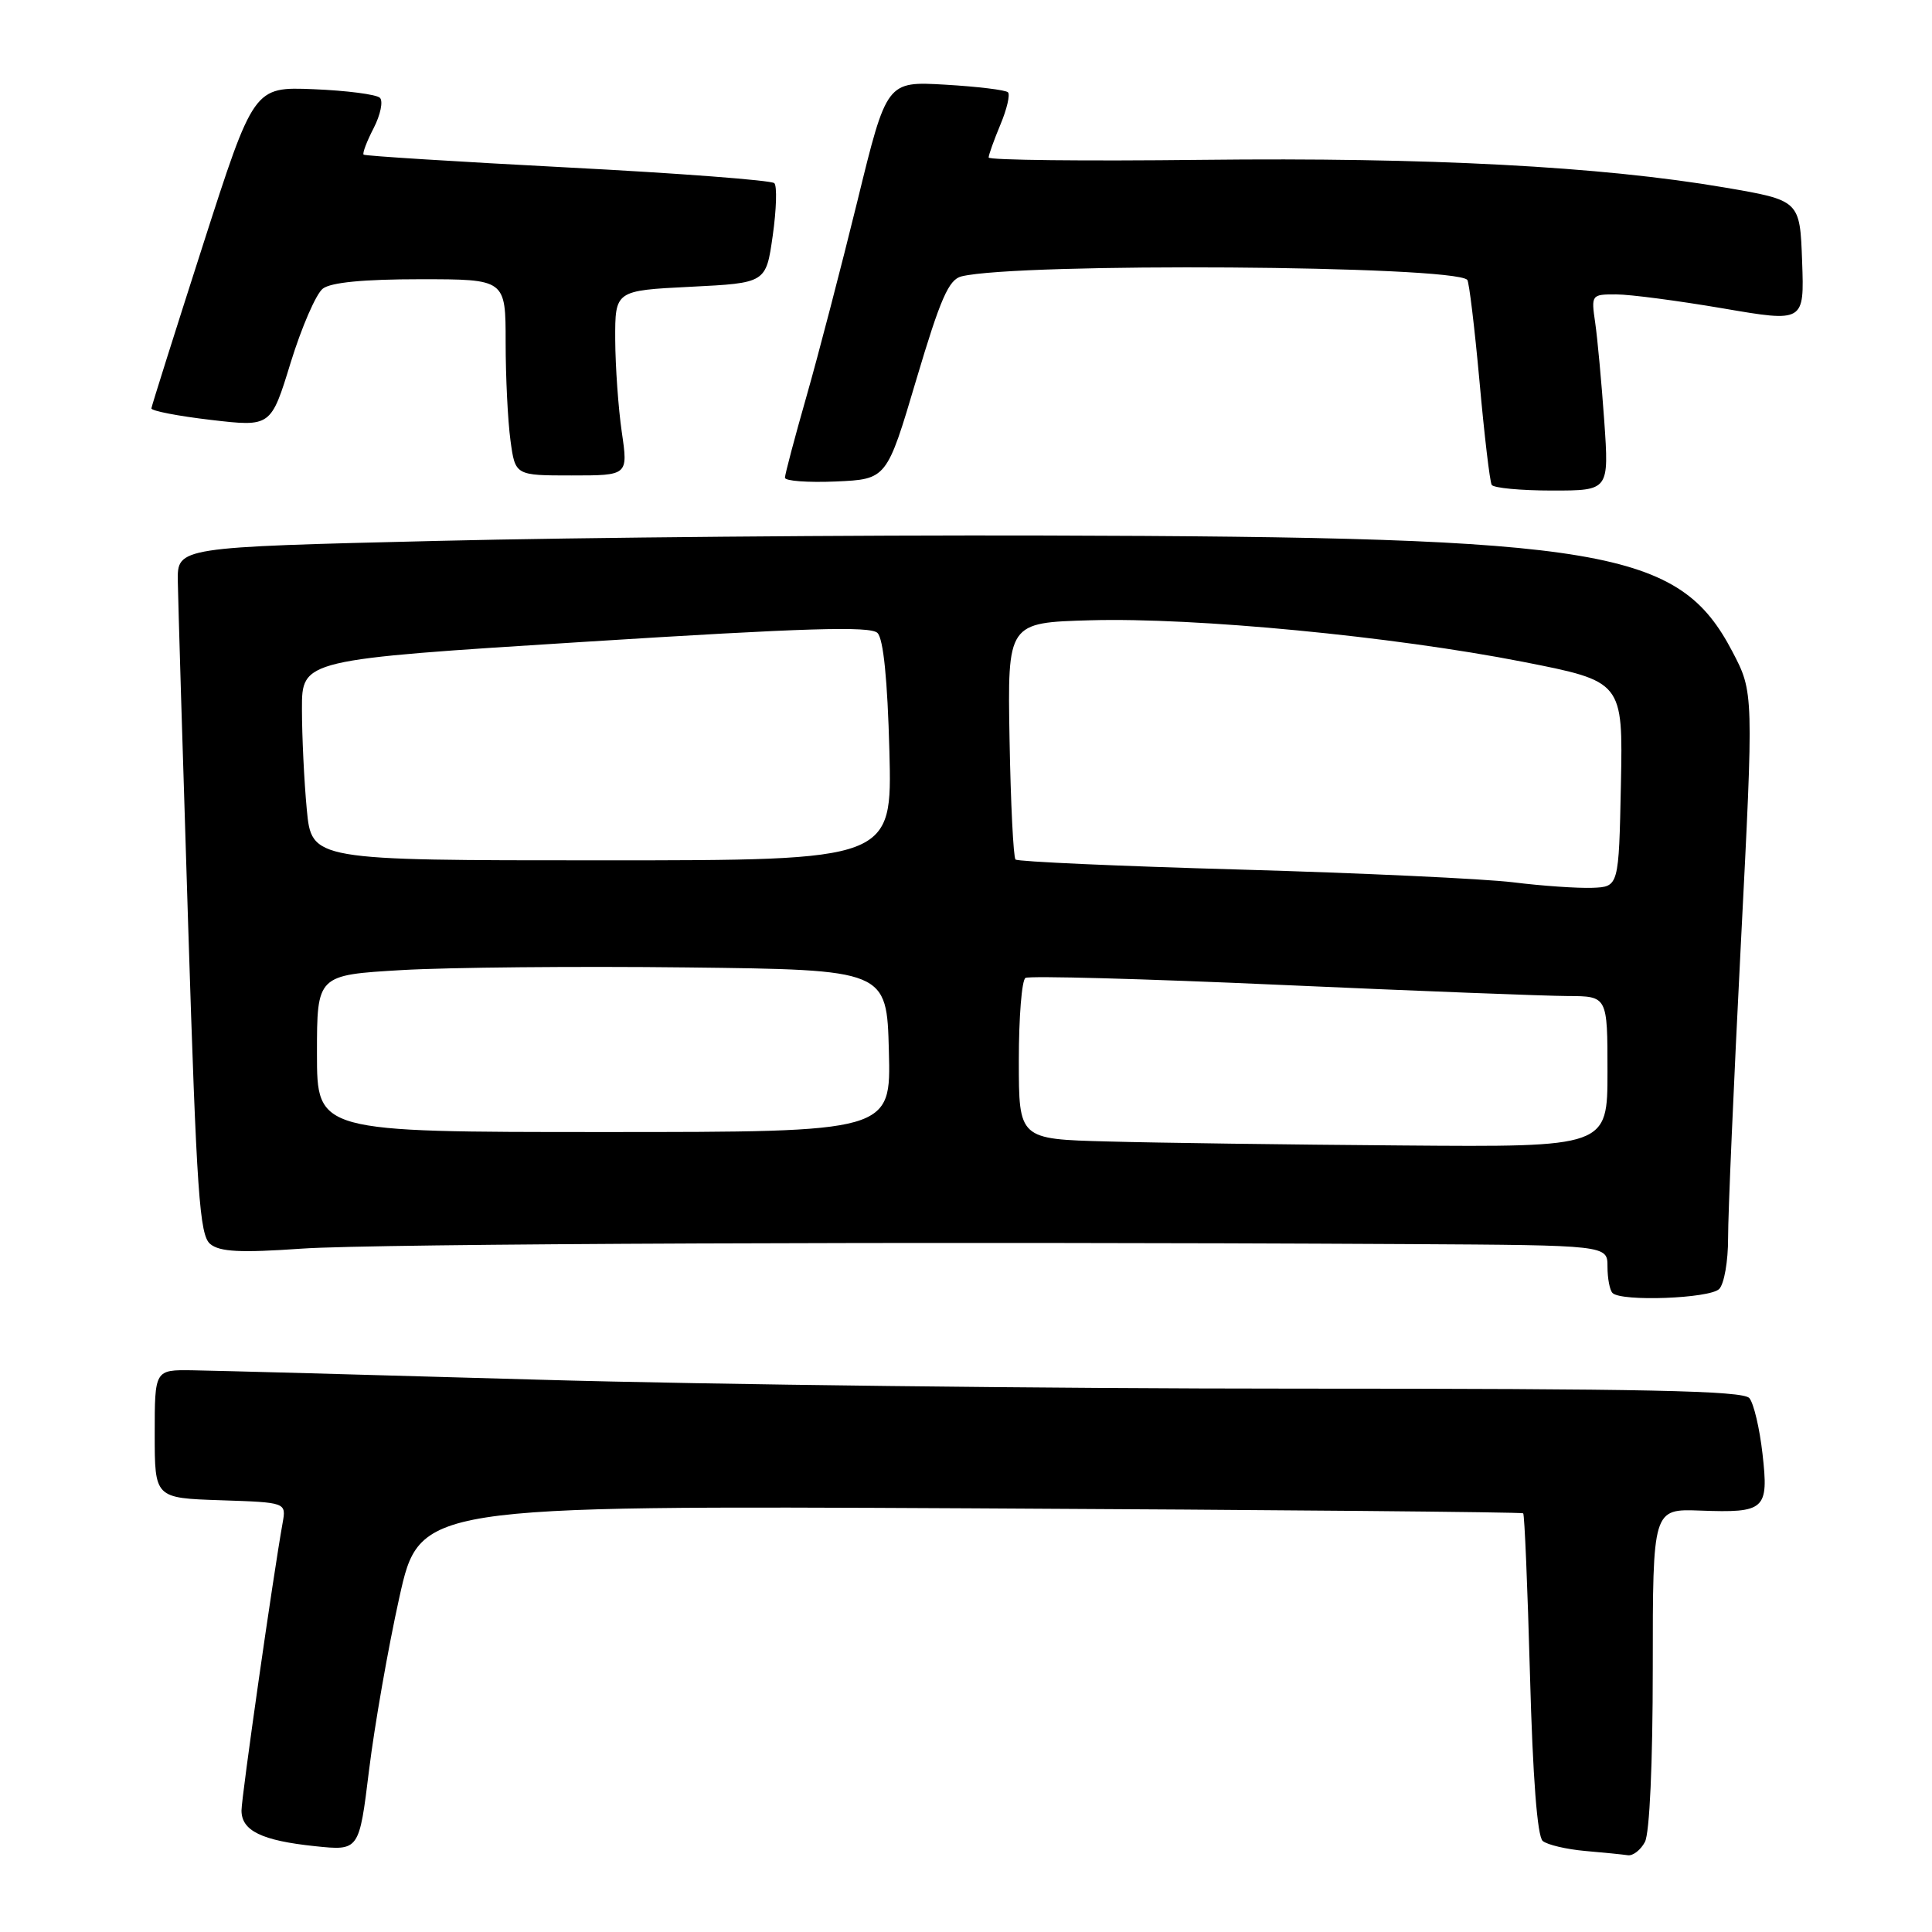 <?xml version="1.0" encoding="UTF-8" standalone="no"?>
<!DOCTYPE svg PUBLIC "-//W3C//DTD SVG 1.1//EN" "http://www.w3.org/Graphics/SVG/1.1/DTD/svg11.dtd" >
<svg xmlns="http://www.w3.org/2000/svg" xmlns:xlink="http://www.w3.org/1999/xlink" version="1.1" viewBox="0 0 256 256">
 <g >
 <path fill="currentColor"
d=" M 217.96 244.07 C 218.58 242.91 219.00 233.66 219.00 221.03 C 219.00 199.93 219.00 199.93 225.28 200.16 C 233.90 200.48 234.38 200.05 233.54 192.63 C 233.16 189.27 232.38 185.95 231.80 185.26 C 230.98 184.27 217.96 184.00 171.64 184.00 C 139.13 184.00 94.07 183.47 71.51 182.82 C 48.96 182.17 28.25 181.61 25.50 181.57 C 20.50 181.50 20.50 181.50 20.50 190.00 C 20.50 198.50 20.50 198.50 29.22 198.79 C 37.93 199.08 37.93 199.08 37.45 201.79 C 36.20 208.74 32.00 238.10 32.00 239.90 C 32.00 242.59 34.68 243.89 41.75 244.63 C 47.59 245.24 47.59 245.24 48.90 234.56 C 49.62 228.69 51.42 218.40 52.91 211.69 C 55.62 199.50 55.62 199.50 128.56 199.86 C 168.68 200.06 201.65 200.36 201.83 200.52 C 202.01 200.69 202.41 210.31 202.73 221.92 C 203.10 235.55 203.70 243.34 204.42 243.94 C 205.04 244.45 207.56 245.04 210.02 245.26 C 212.48 245.47 215.05 245.73 215.71 245.83 C 216.38 245.92 217.40 245.13 217.96 244.07 Z  M 227.80 170.80 C 228.46 170.14 228.99 167.10 228.98 164.05 C 228.97 161.00 229.73 143.48 230.67 125.12 C 232.38 91.74 232.38 91.74 229.55 86.34 C 222.45 72.78 212.82 71.15 138.50 70.96 C 113.20 70.89 76.97 71.21 58.00 71.67 C 23.50 72.50 23.50 72.50 23.56 77.00 C 23.60 79.47 24.21 99.95 24.93 122.50 C 26.06 158.22 26.44 163.67 27.86 164.84 C 29.13 165.88 31.85 166.02 40.00 165.45 C 49.60 164.78 121.76 164.49 186.75 164.85 C 213.00 165.00 213.00 165.00 213.00 167.83 C 213.00 169.39 213.30 170.97 213.67 171.33 C 214.83 172.50 226.54 172.06 227.80 170.80 Z  M 212.57 55.75 C 212.21 50.66 211.67 44.81 211.37 42.75 C 210.83 39.06 210.87 39.00 214.16 39.01 C 216.00 39.01 222.35 39.85 228.29 40.86 C 239.08 42.71 239.08 42.71 238.79 34.63 C 238.50 26.55 238.50 26.55 228.50 24.84 C 212.16 22.05 189.26 20.84 159.25 21.18 C 143.71 21.36 131.00 21.22 131.00 20.87 C 131.00 20.53 131.70 18.57 132.56 16.51 C 133.42 14.46 133.87 12.53 133.56 12.23 C 133.25 11.92 129.51 11.47 125.25 11.22 C 117.49 10.77 117.49 10.77 113.61 26.64 C 111.47 35.36 108.44 47.00 106.87 52.50 C 105.30 58.00 104.01 62.86 104.01 63.30 C 104.00 63.73 107.04 63.96 110.75 63.80 C 117.50 63.50 117.50 63.50 121.41 50.32 C 124.62 39.53 125.71 37.04 127.41 36.62 C 134.96 34.78 192.51 35.17 194.42 37.08 C 194.66 37.33 195.39 43.38 196.04 50.52 C 196.68 57.66 197.41 63.84 197.66 64.25 C 197.91 64.66 201.51 65.00 205.67 65.00 C 213.21 65.00 213.21 65.00 212.57 55.75 Z  M 82.39 57.25 C 81.93 54.09 81.54 48.58 81.52 45.00 C 81.50 38.50 81.50 38.50 91.50 38.00 C 101.50 37.50 101.50 37.50 102.39 31.23 C 102.88 27.78 102.98 24.64 102.60 24.27 C 102.22 23.89 89.90 22.95 75.21 22.19 C 60.52 21.42 48.35 20.66 48.18 20.49 C 48.00 20.32 48.60 18.74 49.51 16.98 C 50.42 15.21 50.79 13.40 50.34 12.96 C 49.88 12.51 45.93 12.00 41.56 11.82 C 33.63 11.50 33.63 11.50 26.88 32.50 C 23.17 44.05 20.10 53.77 20.06 54.11 C 20.03 54.44 23.58 55.13 27.95 55.64 C 35.90 56.57 35.90 56.57 38.52 48.03 C 39.97 43.34 41.88 38.94 42.77 38.25 C 43.84 37.42 48.17 37.00 55.69 37.00 C 67.00 37.00 67.00 37.00 67.00 45.36 C 67.00 49.96 67.29 55.81 67.64 58.36 C 68.27 63.00 68.27 63.00 75.75 63.00 C 83.23 63.00 83.23 63.00 82.39 57.25 Z  M 146.75 151.25 C 135.00 150.94 135.00 150.94 135.00 140.53 C 135.00 134.80 135.39 129.87 135.88 129.58 C 136.36 129.28 151.54 129.69 169.63 130.50 C 187.71 131.31 204.86 131.97 207.75 131.98 C 213.00 132.00 213.00 132.00 213.00 142.00 C 213.00 152.00 213.00 152.00 185.75 151.78 C 170.76 151.67 153.21 151.43 146.75 151.25 Z  M 42.00 139.60 C 42.00 129.20 42.00 129.20 53.25 128.54 C 59.44 128.18 76.42 128.02 91.00 128.19 C 117.50 128.50 117.50 128.50 117.78 139.25 C 118.07 150.00 118.07 150.00 80.03 150.00 C 42.00 150.00 42.00 150.00 42.00 139.60 Z  M 200.50 116.91 C 196.65 116.44 180.35 115.68 164.28 115.22 C 148.22 114.77 134.84 114.17 134.56 113.89 C 134.28 113.61 133.92 106.43 133.77 97.94 C 133.50 82.50 133.50 82.50 144.50 82.19 C 158.37 81.80 184.51 84.31 201.78 87.69 C 215.05 90.30 215.05 90.30 214.78 103.90 C 214.50 117.50 214.50 117.50 211.00 117.64 C 209.07 117.71 204.35 117.39 200.50 116.91 Z  M 40.65 107.25 C 40.30 103.54 40.01 97.55 40.01 93.95 C 40.00 87.40 40.00 87.40 77.54 85.04 C 106.75 83.20 115.34 82.94 116.27 83.87 C 117.06 84.66 117.60 90.08 117.85 99.54 C 118.22 114.00 118.22 114.00 79.76 114.00 C 41.29 114.00 41.29 114.00 40.65 107.25 Z "/>
</g>
</svg>